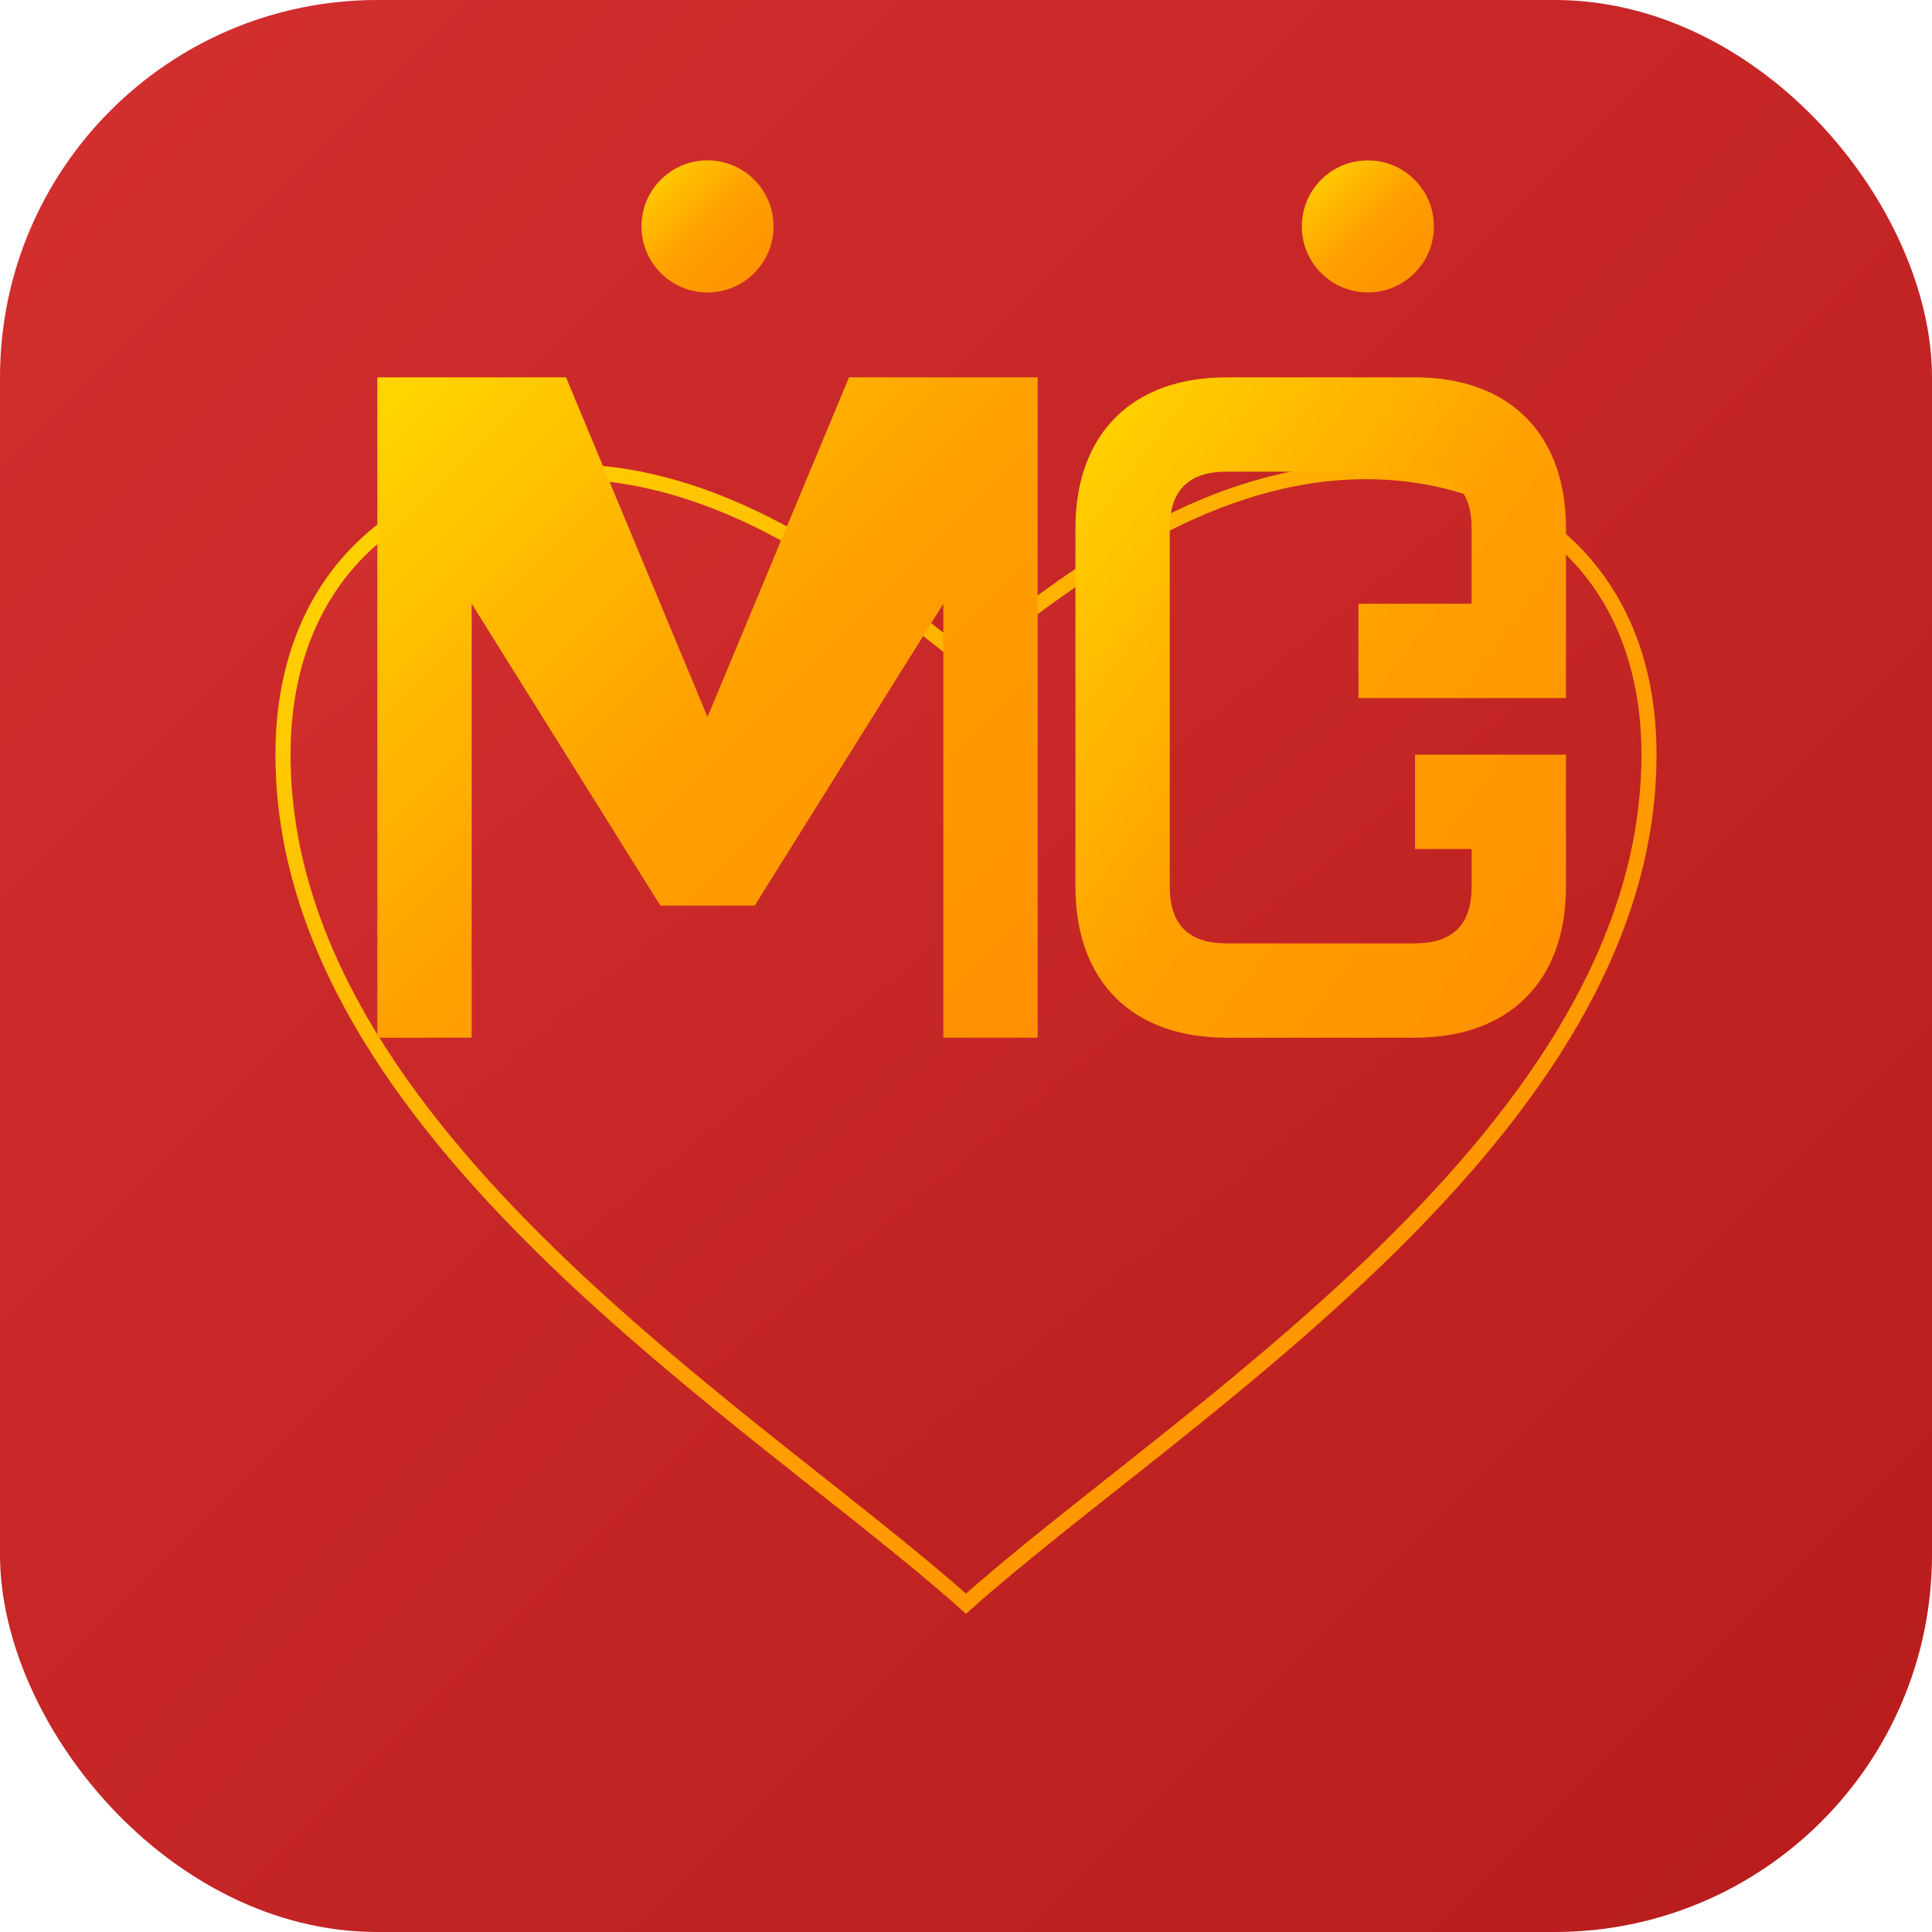 <?xml version="1.0" encoding="UTF-8"?>
<svg width="1024" height="1024" viewBox="0 0 1024 1024" xmlns="http://www.w3.org/2000/svg">
  <defs>
    <!-- Red to Dark Red Gradient -->
    <linearGradient id="bgGradient" x1="0%" y1="0%" x2="100%" y2="100%">
      <stop offset="0%" stop-color="#D32F2F"/>
      <stop offset="100%" stop-color="#B71C1C"/>
    </linearGradient>
    
    <!-- Gold Gradient for Letters -->
    <linearGradient id="goldGradient" x1="0%" y1="0%" x2="100%" y2="100%">
      <stop offset="0%" stop-color="#FFD700"/>
      <stop offset="50%" stop-color="#FFA000"/>
      <stop offset="100%" stop-color="#FF8F00"/>
    </linearGradient>
    
    <!-- Shadow Filter -->
    <filter id="shadow" x="-50%" y="-50%" width="200%" height="200%">
      <feDropShadow dx="4" dy="4" stdDeviation="8" flood-color="rgba(0,0,0,0.3)"/>
    </filter>
  </defs>

  <!-- Background rounded rectangle (app icon shape) -->
  <rect width="1024" height="1024" rx="200" ry="200" fill="url(#bgGradient)"/>
  
  <!-- Heart shape base -->
  <path d="M512 850 
           C400 750, 150 600, 150 400
           C150 300, 220 250, 300 250
           C380 250, 450 300, 512 350
           C574 300, 644 250, 724 250
           C804 250, 874 300, 874 400
           C874 600, 624 750, 512 850 Z" 
        fill="url(#bgGradient)" 
        stroke="url(#goldGradient)" 
        stroke-width="8"/>

  <!-- Letter M -->
  <path d="M200 200 L200 550 L250 550 L250 320 L350 480 L400 480 L500 320 L500 550 L550 550 L550 200 L450 200 L375 380 L300 200 Z" 
        fill="url(#goldGradient)" 
        filter="url(#shadow)"/>

  <!-- Letter G -->
  <path d="M650 200 
           C600 200, 570 230, 570 280
           L570 470
           C570 520, 600 550, 650 550
           L750 550
           C800 550, 830 520, 830 470
           L830 400
           L750 400
           L750 450
           L780 450
           L780 470
           C780 490, 770 500, 750 500
           L650 500
           C630 500, 620 490, 620 470
           L620 280
           C620 260, 630 250, 650 250
           L750 250
           C770 250, 780 260, 780 280
           L780 320
           L720 320
           L720 370
           L830 370
           L830 280
           C830 230, 800 200, 750 200
           L650 200 Z" 
        fill="url(#goldGradient)" 
        filter="url(#shadow)"/>

  <!-- Two small circles (dots above M and G) -->
  <circle cx="375" cy="120" r="35" fill="url(#goldGradient)" filter="url(#shadow)"/>
  <circle cx="725" cy="120" r="35" fill="url(#goldGradient)" filter="url(#shadow)"/>
</svg>
